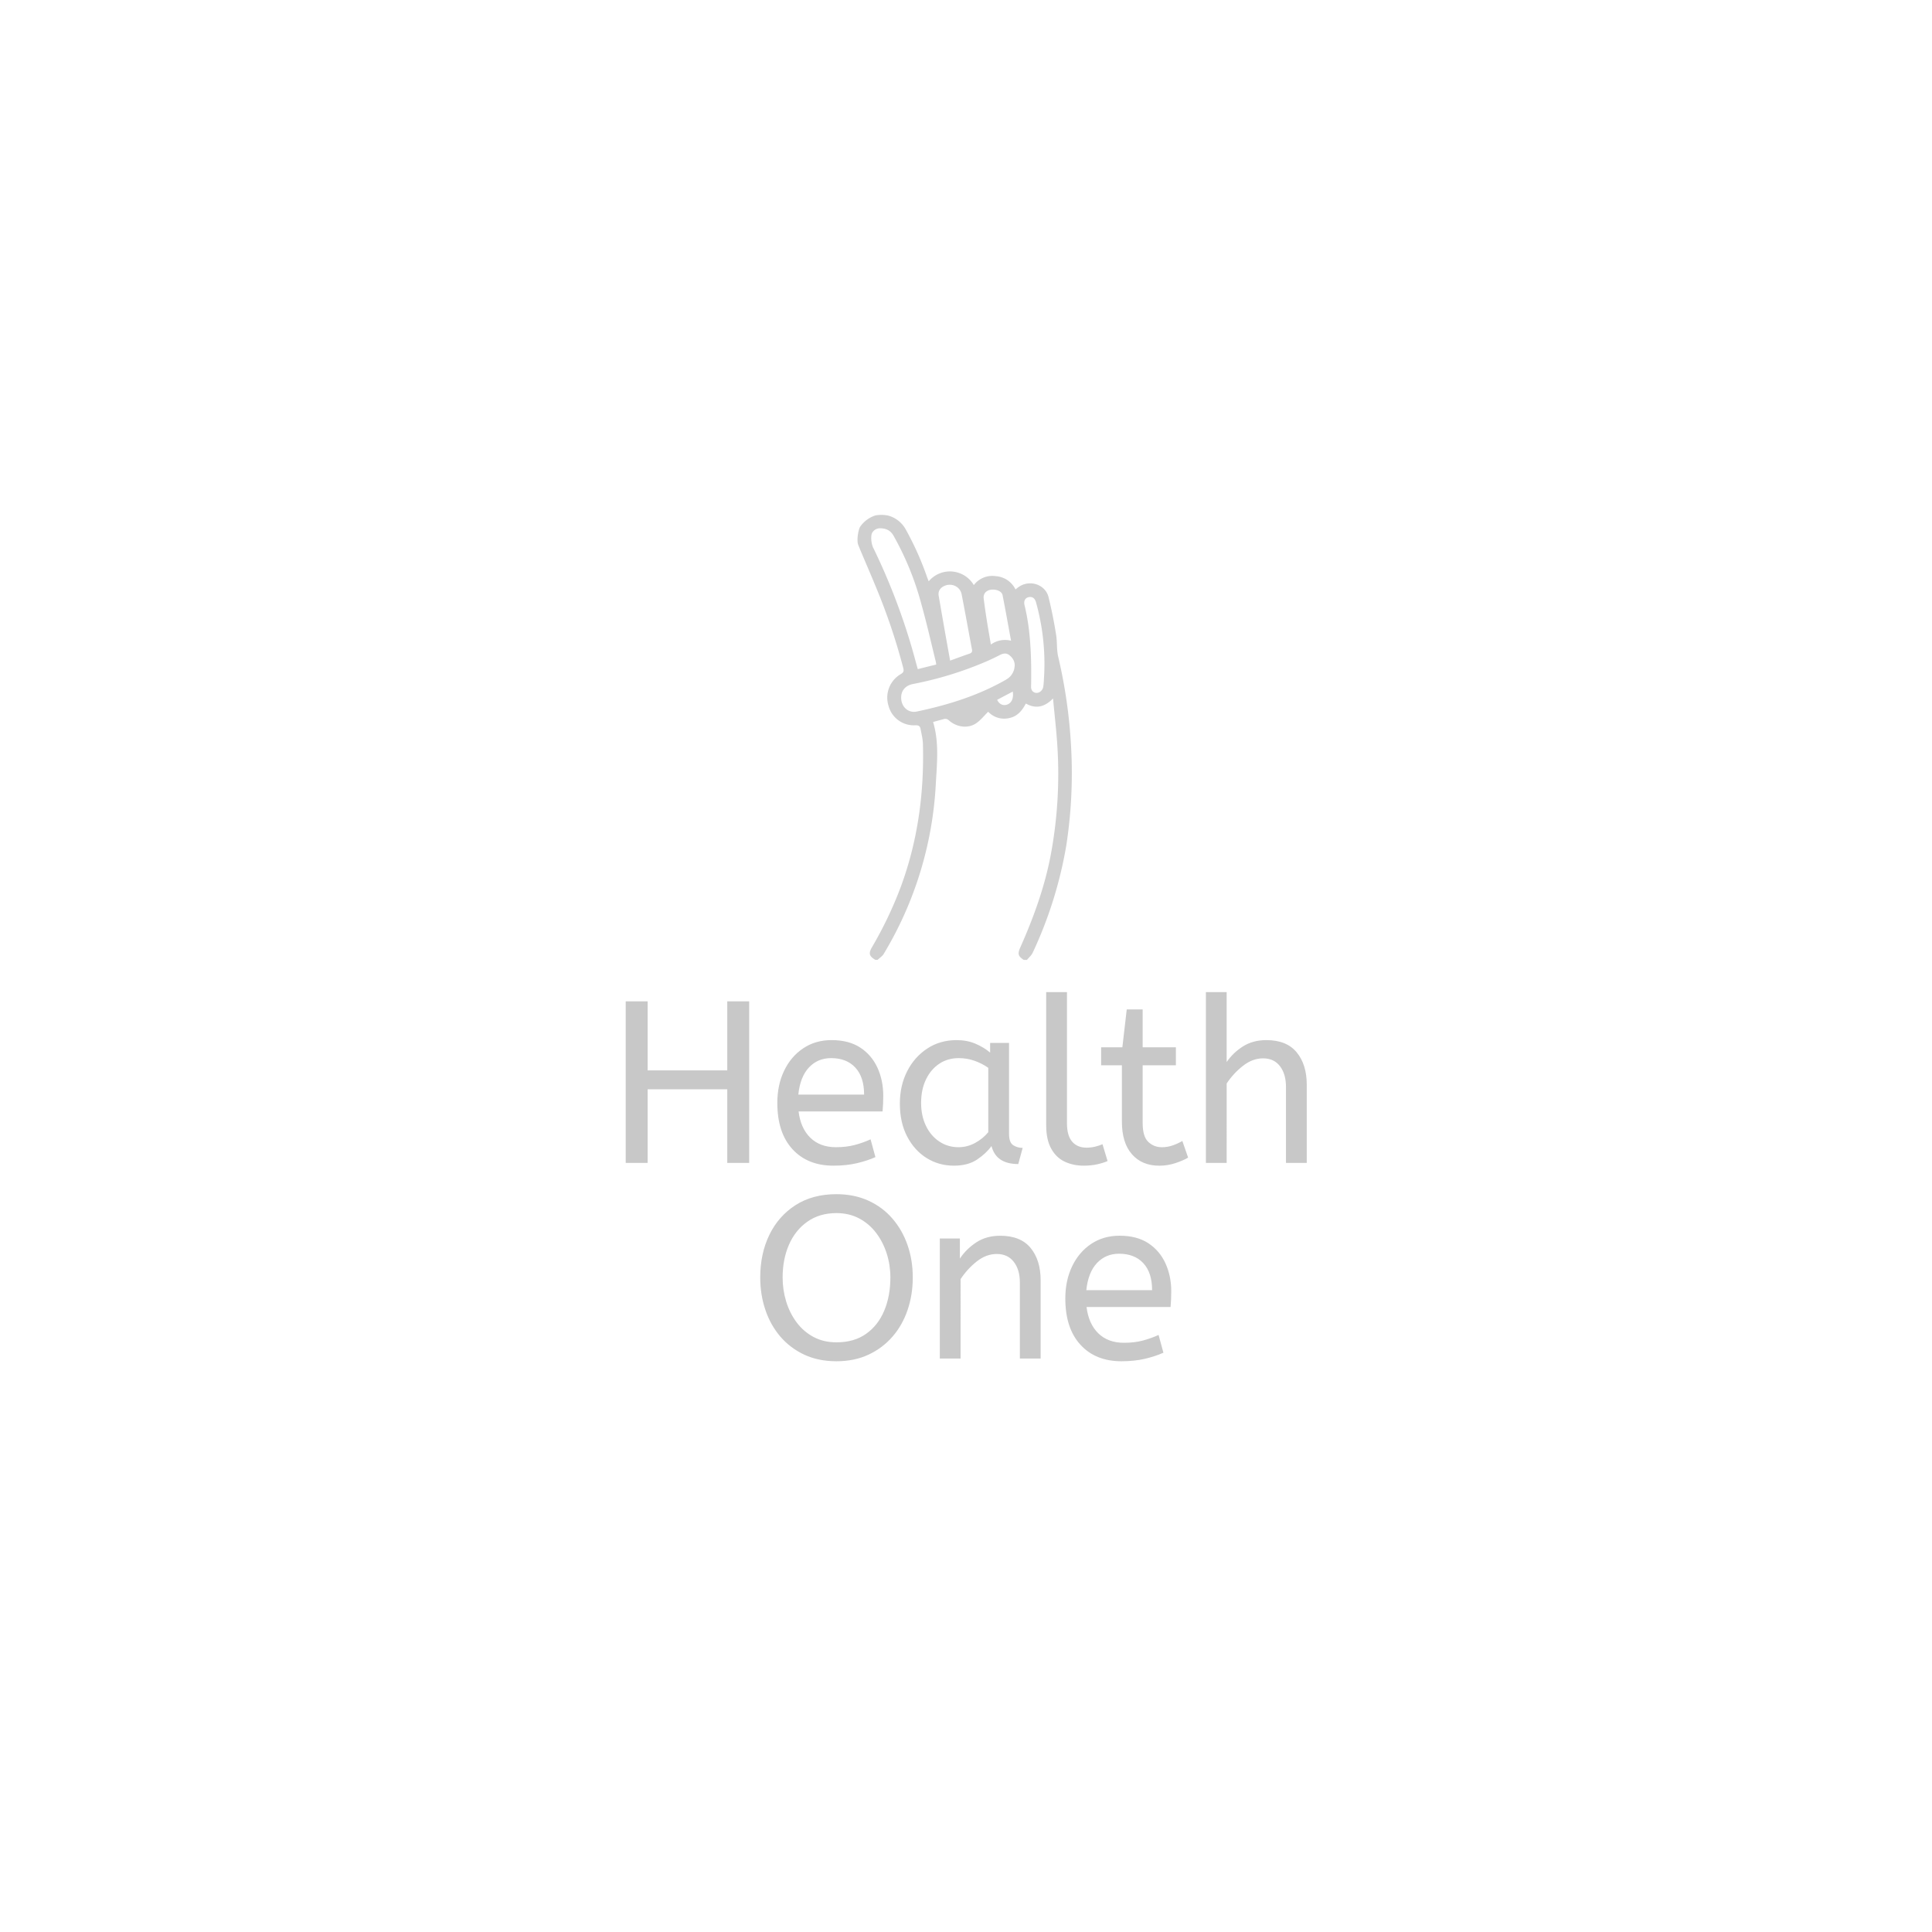 <svg xmlns="http://www.w3.org/2000/svg" xml:space="preserve" width="1500" height="1500" stroke="#000" data-id="lg_ZWoF5Lr1qIfHZghGnx" data-version="1"><path fill="#fff" stroke="transparent" d="M0 0h1500v1500H0z"/><g data-padding="20"><g stroke="none" transform="translate(-769.507 -775.03)scale(1.969)"><path fill="#c8c8c8" d="M646.177 852.16h-8.64v-63.7h8.64v27.21h31.4v-27.21h8.64v63.7h-8.64v-29.03h-31.4Zm73.26 1.09q-10.2 0-16.16-6.51-5.96-6.5-5.96-18.24 0-7.1 2.69-12.7 2.68-5.59 7.51-8.82 4.82-3.24 11.19-3.24 6.82 0 11.33 2.96 4.5 2.96 6.78 7.96 2.27 5.01 2.27 11.02 0 3.18-.27 6.18h-33.12q.81 6.65 4.64 10.38 3.82 3.73 10.1 3.73 4.09 0 7.37-.87 3.27-.86 6.28-2.23l1.91 7.01q-3.28 1.46-7.37 2.41-4.1.96-9.19.96m-13.84-28.03h25.94q0-6.92-3.46-10.65t-9.55-3.73q-5.28 0-8.74 3.69-3.46 3.68-4.19 10.69m61.34 28.03q-5.92 0-10.74-3-4.82-3.01-7.69-8.51-2.87-5.51-2.87-12.97 0-7.1 2.87-12.74t7.92-8.96q5.05-3.33 11.6-3.33 4.1 0 7.42 1.42 3.32 1.41 5.78 3.5v-3.82h7.46v35.85q0 3.46 1.68 4.51 1.68 1.04 3.69 1.04l-1.73 6.37q-8.74 0-10.56-7.1-2.09 2.92-5.69 5.33-3.59 2.41-9.14 2.41m1.82-7.28q3.46 0 6.55-1.68 3.09-1.69 5.19-4.24v-25.39q-2.46-1.72-5.42-2.77-2.95-1.05-6.23-1.05-4.37 0-7.69 2.23t-5.23 6.19-1.91 9.24q0 5.09 1.91 9.05t5.28 6.19q3.36 2.23 7.55 2.23m49.41 7.28q-4.18 0-7.55-1.59-3.37-1.6-5.32-5.15-1.96-3.54-1.96-9.19v-52.5h8.19v51.68q0 4.92 2.05 7.28 2.04 2.37 5.68 2.37 1.73 0 3.42-.41 1.68-.41 2.86-.95l2 6.64q-1.63.73-4.04 1.27-2.42.55-5.33.55m29.76.01q-6.83 0-10.78-4.51-3.96-4.5-3.96-12.87v-22.21h-8.19v-7.09h8.37l1.73-14.93h6.28v14.93h13.1v7.09h-13.1v22.84q0 5.28 2.23 7.38 2.23 2.09 5.32 2.09 2.27 0 4.32-.73t3.78-1.73l2.27 6.55q-1.82 1.1-4.91 2.14-3.09 1.05-6.46 1.05m26.57-1.1h-8.19v-67.34h8.19v27.57q2.55-3.73 6.46-6.19t9.19-2.46q8.01 0 11.97 4.83 3.96 4.82 3.96 12.74v30.85h-8.19v-29.94q0-5.1-2.37-8.19-2.36-3.1-6.64-3.1-4.19 0-7.96 2.96-3.78 2.96-6.42 6.96Zm-153.89 78.21q-7.1 0-12.65-2.59-5.55-2.6-9.42-7.1t-5.91-10.51q-2.05-6.01-2.05-12.83 0-9.37 3.59-16.79 3.6-7.42 10.33-11.74 6.74-4.32 16.11-4.32 7.01 0 12.6 2.55 5.6 2.54 9.51 7.09 3.92 4.55 5.96 10.47 2.05 5.91 2.05 12.74 0 6.82-2.05 12.83-2.04 6.01-5.96 10.51-3.91 4.5-9.46 7.1-5.55 2.59-12.65 2.59m0-7.46q7.01 0 11.74-3.37 4.73-3.36 7.14-9.14t2.41-13.06q0-4.92-1.45-9.47-1.46-4.55-4.19-8.14t-6.69-5.69q-3.96-2.09-8.96-2.09-6.64 0-11.42 3.37-4.78 3.36-7.28 9.1-2.5 5.73-2.5 12.92 0 4.91 1.41 9.51 1.41 4.59 4.14 8.23t6.69 5.74q3.95 2.09 8.96 2.09m48.97 6.38h-8.19v-47.32h7.91v7.92q2.55-3.83 6.51-6.42t9.42-2.59q8.01 0 11.97 4.82 3.95 4.82 3.95 12.74v30.85h-8.19v-29.94q0-5.1-2.41-8.19t-6.69-3.09q-4.18 0-7.91 2.95-3.73 2.96-6.37 6.97Zm63.41 1.08q-10.19 0-16.15-6.51-5.96-6.5-5.96-18.24 0-7.1 2.69-12.7 2.68-5.59 7.5-8.82 4.83-3.23 11.2-3.23 6.82 0 11.33 2.95 4.5 2.96 6.78 7.97 2.27 5 2.27 11.01 0 3.18-.27 6.19h-33.13q.82 6.64 4.64 10.37 3.83 3.73 10.11 3.73 4.09 0 7.37-.86 3.27-.87 6.28-2.23l1.91 7q-3.28 1.46-7.37 2.42-4.1.95-9.2.95m-13.83-28.03h25.94q0-6.91-3.46-10.64t-9.56-3.73q-5.27 0-8.73 3.68-3.46 3.69-4.19 10.69"/><rect width="487.19" height="179.95" x="127.597" y="263.08" fill="none" rx="0" ry="0" transform="translate(400.5 509.54)"/><path fill="#cfcfcf" d="M813.15 687.99q-.956-17.901-5.07-35.373c-.683-2.808-.351-5.85-.839-8.717a179 179 0 0 0-2.983-14.859c-1.307-5.05-7.469-6.981-11.778-3.978q-.546.39-1.248.975a9.36 9.36 0 0 0-7.84-5.245 9.16 9.16 0 0 0-8.599 3.529 10.92 10.92 0 0 0-17.784-1.482l-.585-1.501a119 119 0 0 0-8.521-19.052 11.3 11.3 0 0 0-6.981-5.401 13.7 13.7 0 0 0-4.895-.04 11.7 11.7 0 0 0-6.006 4.408c-.643.877-1.462 4.875-.897 6.903.312 1.111 4.875 11.524 7.274 17.413a242 242 0 0 1 10.569 31.415c.312 1.209.156 1.813-1.034 2.476a10.725 10.725 0 0 0-4.777 12.441 10.335 10.335 0 0 0 10.608 7.703c1.248-.059 1.833.35 2.028 1.423.37 1.95.877 3.939.936 5.928.526 19.461-2.048 38.454-8.873 56.745a154 154 0 0 1-11.154 23.303c-1.482 2.535-1.209 3.607 1.229 5.07h.955c.82-.78 1.872-1.424 2.418-2.38a144.3 144.3 0 0 0 20.514-67.08c.449-8.072 1.346-16.223-1.072-24.316l4.095-1.111c.819-.234 1.423-.156 2.145.487 3.003 2.691 7.449 3.315 10.647 1.19 1.794-1.17 3.198-3.003 4.836-4.602a8.58 8.58 0 0 0 8.092 2.535c3.315-.585 5.265-2.906 6.747-5.772 3.959 2.223 7.41 1.404 10.725-1.99.585 6.24 1.248 11.954 1.638 17.687a173.6 173.6 0 0 1-2.515 43.875c-2.399 12.734-6.786 24.804-12.032 36.602-1.13 2.554-.877 3.412 1.346 4.914h1.287c.78-.956 1.794-1.794 2.281-2.886a163.8 163.8 0 0 0 13.221-42.198 187.2 187.2 0 0 0 1.892-39.02m-31.902-61.795c2.067-.468 4.563.468 4.875 2.028 1.17 5.889 2.203 11.778 3.354 18.018a9.56 9.56 0 0 0-7.956 1.501c-.605-3.607-1.21-6.981-1.736-10.374q-.604-3.861-1.092-7.722c-.234-1.813.78-3.061 2.555-3.471m-18.155-1.501c2.886-1.365 6.299.156 6.903 3.276 1.404 7.195 2.691 14.43 4.056 21.625.195.936 0 1.443-.975 1.775-2.496.838-4.972 1.774-7.624 2.73a3007 3007 0 0 1-4.505-25.545c-.312-1.755.527-3.101 2.145-3.861M735.111 609.6a9.75 9.75 0 0 1-.722-4.622c.04-1.755 1.716-3.1 3.51-3.061 2.184.039 3.978.78 5.168 2.808a115 115 0 0 1 11.134 27.417c2.067 7.37 3.744 14.839 5.577 22.269q.117.487.195 1.248c-2.418.585-4.777 1.17-7.273 1.813-.82-2.905-1.54-5.713-2.36-8.502a249.6 249.6 0 0 0-15.21-39.37m52.572 61.912c-1.52.429-2.925-.292-3.705-1.95l6.162-3.256c.41 2.73-.507 4.66-2.457 5.206m-.117-9.945c-11.017 6.318-22.951 10.023-35.295 12.617-3.393.702-6.181-1.911-6.142-5.558 0-2.71 1.716-4.719 4.582-5.284a140.4 140.4 0 0 0 29.055-8.931 80 80 0 0 0 5.05-2.399c1.366-.721 2.653-1.092 3.998-.039 1.424 1.15 2.262 2.633 2.048 4.446a6.44 6.44 0 0 1-3.296 5.129m14.937-1.502c-.097 1.424-.117 2.867-.331 4.29-.254 1.794-2.028 2.945-3.452 2.34-.975-.429-1.365-1.17-1.365-2.281.078-3.042.04-6.084.04-8.034-.137-8.873-.78-16.595-2.633-24.18-.37-1.56.234-2.73 1.501-3.062 1.502-.39 2.574.312 3.042 2.009a89.7 89.7 0 0 1 3.198 28.918"/></g><path fill="transparent" stroke="transparent" stroke-width="2.053" d="M250 384.497h1000v731.006H250z"/></g></svg>